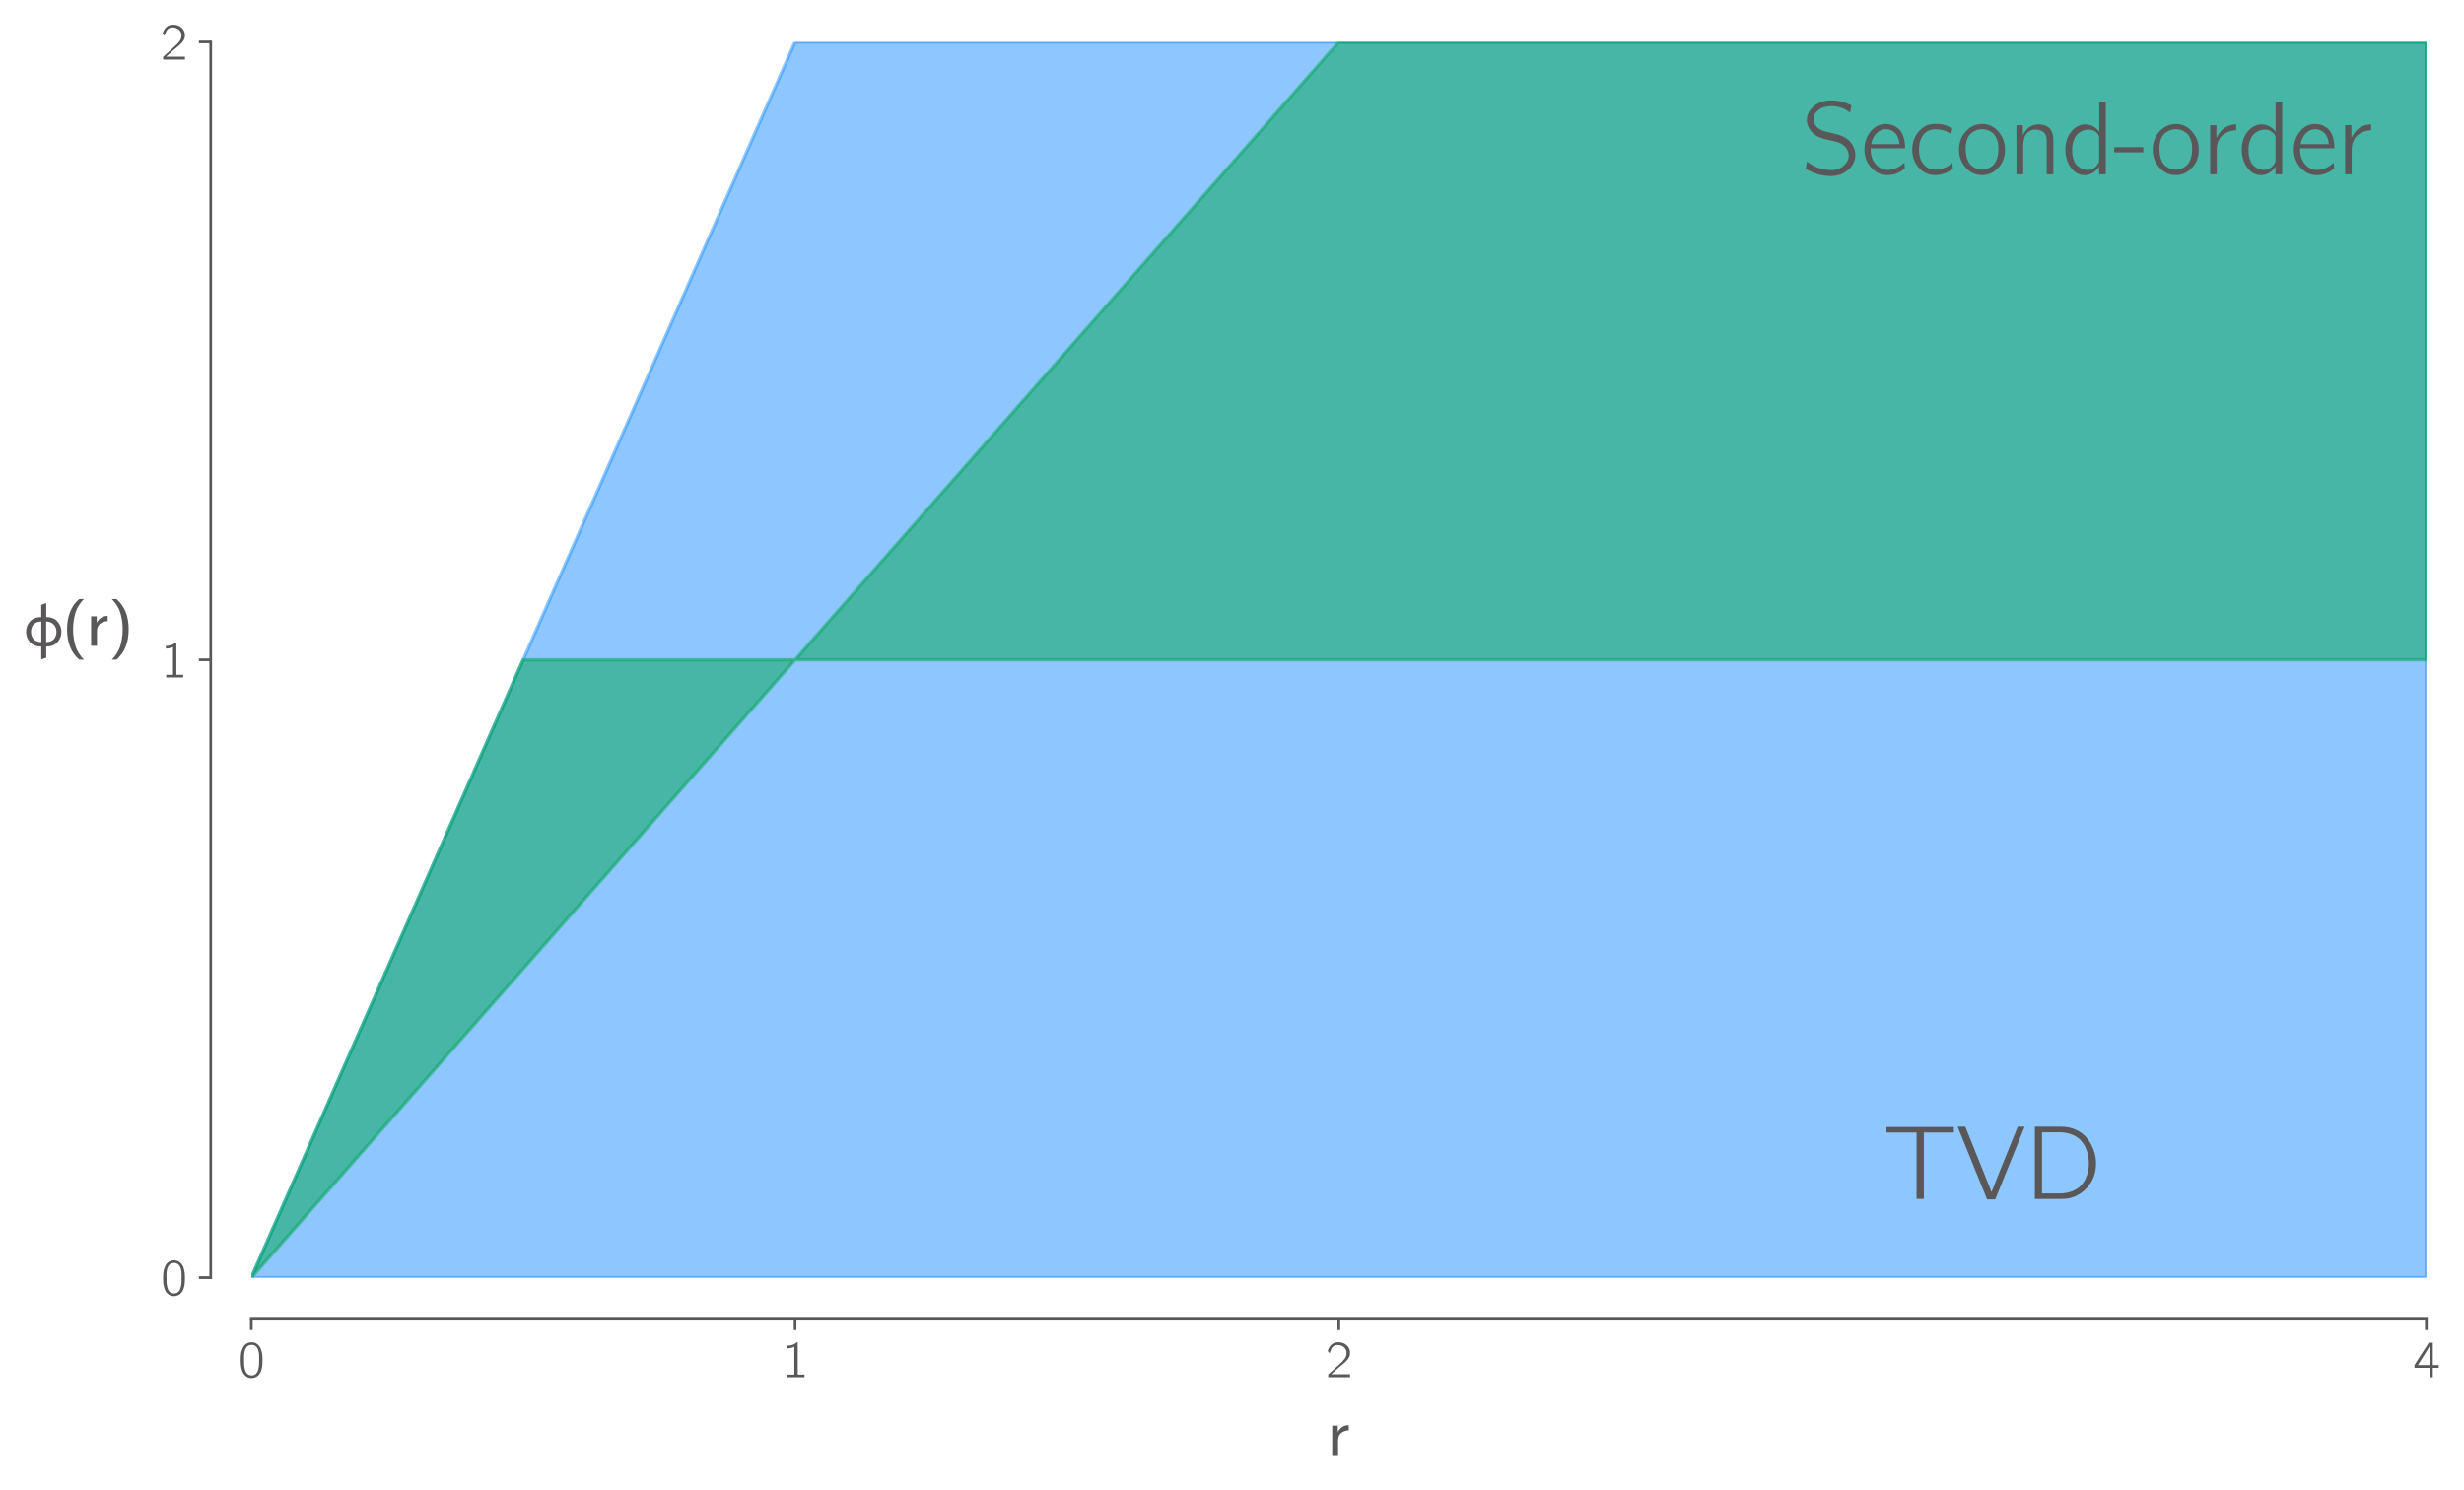 <?xml version="1.0" encoding="utf-8" standalone="no"?>
<!DOCTYPE svg PUBLIC "-//W3C//DTD SVG 1.1//EN"
  "http://www.w3.org/Graphics/SVG/1.1/DTD/svg11.dtd">
<svg xmlns:xlink="http://www.w3.org/1999/xlink" width="728.4pt" height="440.4pt" viewBox="0 0 728.4 440.4" xmlns="http://www.w3.org/2000/svg" version="1.1">
 <defs>
  <style type="text/css">*{stroke-linejoin: round; stroke-linecap: butt}</style>
 </defs>
 <g id="figure_1">
  <g id="patch_1">
   <path d="M 0 440.4 
L 728.4 440.4 
L 728.4 0 
L 0 0 
z
" style="fill: #ffffff"/>
  </g>
  <g id="axes_1">
   <g id="patch_2">
    <path d="M 74.292 377.758 
L 717.264 377.758 
L 717.264 12.41 
L 74.292 12.41 
z
" style="fill: #ffffff"/>
   </g>
   <g id="PolyCollection_1">
    <defs>
     <path id="m9074f55669" d="M 74.292 -62.642 
L 74.292 -62.642 
L 75.899 -62.642 
L 77.507 -62.642 
L 79.114 -62.642 
L 80.722 -62.642 
L 82.329 -62.642 
L 83.936 -62.642 
L 85.544 -62.642 
L 87.151 -62.642 
L 88.759 -62.642 
L 90.366 -62.642 
L 91.974 -62.642 
L 93.581 -62.642 
L 95.188 -62.642 
L 96.796 -62.642 
L 98.403 -62.642 
L 100.011 -62.642 
L 101.618 -62.642 
L 103.226 -62.642 
L 104.833 -62.642 
L 106.44 -62.642 
L 108.048 -62.642 
L 109.655 -62.642 
L 111.263 -62.642 
L 112.87 -62.642 
L 114.478 -62.642 
L 116.085 -62.642 
L 117.692 -62.642 
L 119.3 -62.642 
L 120.907 -62.642 
L 122.515 -62.642 
L 124.122 -62.642 
L 125.73 -62.642 
L 127.337 -62.642 
L 128.944 -62.642 
L 130.552 -62.642 
L 132.159 -62.642 
L 133.767 -62.642 
L 135.374 -62.642 
L 136.982 -62.642 
L 138.589 -62.642 
L 140.196 -62.642 
L 141.804 -62.642 
L 143.411 -62.642 
L 145.019 -62.642 
L 146.626 -62.642 
L 148.234 -62.642 
L 149.841 -62.642 
L 151.448 -62.642 
L 153.056 -62.642 
L 154.663 -62.642 
L 156.271 -62.642 
L 157.878 -62.642 
L 159.486 -62.642 
L 161.093 -62.642 
L 162.7 -62.642 
L 164.308 -62.642 
L 165.915 -62.642 
L 167.523 -62.642 
L 169.13 -62.642 
L 170.738 -62.642 
L 172.345 -62.642 
L 173.952 -62.642 
L 175.56 -62.642 
L 177.167 -62.642 
L 178.775 -62.642 
L 180.382 -62.642 
L 181.99 -62.642 
L 183.597 -62.642 
L 185.204 -62.642 
L 186.812 -62.642 
L 188.419 -62.642 
L 190.027 -62.642 
L 191.634 -62.642 
L 193.242 -62.642 
L 194.849 -62.642 
L 196.456 -62.642 
L 198.064 -62.642 
L 199.671 -62.642 
L 201.279 -62.642 
L 202.886 -62.642 
L 204.494 -62.642 
L 206.101 -62.642 
L 207.708 -62.642 
L 209.316 -62.642 
L 210.923 -62.642 
L 212.531 -62.642 
L 214.138 -62.642 
L 215.746 -62.642 
L 217.353 -62.642 
L 218.96 -62.642 
L 220.568 -62.642 
L 222.175 -62.642 
L 223.783 -62.642 
L 225.39 -62.642 
L 226.998 -62.642 
L 228.605 -62.642 
L 230.212 -62.642 
L 231.82 -62.642 
L 233.427 -62.642 
L 235.035 -62.642 
L 236.642 -62.642 
L 238.25 -62.642 
L 239.857 -62.642 
L 241.465 -62.642 
L 243.072 -62.642 
L 244.679 -62.642 
L 246.287 -62.642 
L 247.894 -62.642 
L 249.502 -62.642 
L 251.109 -62.642 
L 252.717 -62.642 
L 254.324 -62.642 
L 255.931 -62.642 
L 257.539 -62.642 
L 259.146 -62.642 
L 260.754 -62.642 
L 262.361 -62.642 
L 263.969 -62.642 
L 265.576 -62.642 
L 267.183 -62.642 
L 268.791 -62.642 
L 270.398 -62.642 
L 272.006 -62.642 
L 273.613 -62.642 
L 275.221 -62.642 
L 276.828 -62.642 
L 278.435 -62.642 
L 280.043 -62.642 
L 281.65 -62.642 
L 283.258 -62.642 
L 284.865 -62.642 
L 286.473 -62.642 
L 288.08 -62.642 
L 289.687 -62.642 
L 291.295 -62.642 
L 292.902 -62.642 
L 294.51 -62.642 
L 296.117 -62.642 
L 297.725 -62.642 
L 299.332 -62.642 
L 300.939 -62.642 
L 302.547 -62.642 
L 304.154 -62.642 
L 305.762 -62.642 
L 307.369 -62.642 
L 308.977 -62.642 
L 310.584 -62.642 
L 312.191 -62.642 
L 313.799 -62.642 
L 315.406 -62.642 
L 317.014 -62.642 
L 318.621 -62.642 
L 320.229 -62.642 
L 321.836 -62.642 
L 323.443 -62.642 
L 325.051 -62.642 
L 326.658 -62.642 
L 328.266 -62.642 
L 329.873 -62.642 
L 331.481 -62.642 
L 333.088 -62.642 
L 334.695 -62.642 
L 336.303 -62.642 
L 337.91 -62.642 
L 339.518 -62.642 
L 341.125 -62.642 
L 342.733 -62.642 
L 344.34 -62.642 
L 345.947 -62.642 
L 347.555 -62.642 
L 349.162 -62.642 
L 350.77 -62.642 
L 352.377 -62.642 
L 353.985 -62.642 
L 355.592 -62.642 
L 357.199 -62.642 
L 358.807 -62.642 
L 360.414 -62.642 
L 362.022 -62.642 
L 363.629 -62.642 
L 365.237 -62.642 
L 366.844 -62.642 
L 368.451 -62.642 
L 370.059 -62.642 
L 371.666 -62.642 
L 373.274 -62.642 
L 374.881 -62.642 
L 376.489 -62.642 
L 378.096 -62.642 
L 379.703 -62.642 
L 381.311 -62.642 
L 382.918 -62.642 
L 384.526 -62.642 
L 386.133 -62.642 
L 387.741 -62.642 
L 389.348 -62.642 
L 390.955 -62.642 
L 392.563 -62.642 
L 394.17 -62.642 
L 395.778 -62.642 
L 397.385 -62.642 
L 398.993 -62.642 
L 400.6 -62.642 
L 402.207 -62.642 
L 403.815 -62.642 
L 405.422 -62.642 
L 407.03 -62.642 
L 408.637 -62.642 
L 410.245 -62.642 
L 411.852 -62.642 
L 413.459 -62.642 
L 415.067 -62.642 
L 416.674 -62.642 
L 418.282 -62.642 
L 419.889 -62.642 
L 421.497 -62.642 
L 423.104 -62.642 
L 424.711 -62.642 
L 426.319 -62.642 
L 427.926 -62.642 
L 429.534 -62.642 
L 431.141 -62.642 
L 432.749 -62.642 
L 434.356 -62.642 
L 435.963 -62.642 
L 437.571 -62.642 
L 439.178 -62.642 
L 440.786 -62.642 
L 442.393 -62.642 
L 444.001 -62.642 
L 445.608 -62.642 
L 447.215 -62.642 
L 448.823 -62.642 
L 450.43 -62.642 
L 452.038 -62.642 
L 453.645 -62.642 
L 455.253 -62.642 
L 456.86 -62.642 
L 458.467 -62.642 
L 460.075 -62.642 
L 461.682 -62.642 
L 463.29 -62.642 
L 464.897 -62.642 
L 466.505 -62.642 
L 468.112 -62.642 
L 469.719 -62.642 
L 471.327 -62.642 
L 472.934 -62.642 
L 474.542 -62.642 
L 476.149 -62.642 
L 477.757 -62.642 
L 479.364 -62.642 
L 480.971 -62.642 
L 482.579 -62.642 
L 484.186 -62.642 
L 485.794 -62.642 
L 487.401 -62.642 
L 489.009 -62.642 
L 490.616 -62.642 
L 492.223 -62.642 
L 493.831 -62.642 
L 495.438 -62.642 
L 497.046 -62.642 
L 498.653 -62.642 
L 500.261 -62.642 
L 501.868 -62.642 
L 503.475 -62.642 
L 505.083 -62.642 
L 506.69 -62.642 
L 508.298 -62.642 
L 509.905 -62.642 
L 511.513 -62.642 
L 513.12 -62.642 
L 514.727 -62.642 
L 516.335 -62.642 
L 517.942 -62.642 
L 519.55 -62.642 
L 521.157 -62.642 
L 522.765 -62.642 
L 524.372 -62.642 
L 525.98 -62.642 
L 527.587 -62.642 
L 529.194 -62.642 
L 530.802 -62.642 
L 532.409 -62.642 
L 534.017 -62.642 
L 535.624 -62.642 
L 537.232 -62.642 
L 538.839 -62.642 
L 540.446 -62.642 
L 542.054 -62.642 
L 543.661 -62.642 
L 545.269 -62.642 
L 546.876 -62.642 
L 548.484 -62.642 
L 550.091 -62.642 
L 551.698 -62.642 
L 553.306 -62.642 
L 554.913 -62.642 
L 556.521 -62.642 
L 558.128 -62.642 
L 559.736 -62.642 
L 561.343 -62.642 
L 562.95 -62.642 
L 564.558 -62.642 
L 566.165 -62.642 
L 567.773 -62.642 
L 569.38 -62.642 
L 570.988 -62.642 
L 572.595 -62.642 
L 574.202 -62.642 
L 575.81 -62.642 
L 577.417 -62.642 
L 579.025 -62.642 
L 580.632 -62.642 
L 582.24 -62.642 
L 583.847 -62.642 
L 585.454 -62.642 
L 587.062 -62.642 
L 588.669 -62.642 
L 590.277 -62.642 
L 591.884 -62.642 
L 593.492 -62.642 
L 595.099 -62.642 
L 596.706 -62.642 
L 598.314 -62.642 
L 599.921 -62.642 
L 601.529 -62.642 
L 603.136 -62.642 
L 604.744 -62.642 
L 606.351 -62.642 
L 607.958 -62.642 
L 609.566 -62.642 
L 611.173 -62.642 
L 612.781 -62.642 
L 614.388 -62.642 
L 615.996 -62.642 
L 617.603 -62.642 
L 619.21 -62.642 
L 620.818 -62.642 
L 622.425 -62.642 
L 624.033 -62.642 
L 625.64 -62.642 
L 627.248 -62.642 
L 628.855 -62.642 
L 630.462 -62.642 
L 632.07 -62.642 
L 633.677 -62.642 
L 635.285 -62.642 
L 636.892 -62.642 
L 638.5 -62.642 
L 640.107 -62.642 
L 641.714 -62.642 
L 643.322 -62.642 
L 644.929 -62.642 
L 646.537 -62.642 
L 648.144 -62.642 
L 649.752 -62.642 
L 651.359 -62.642 
L 652.966 -62.642 
L 654.574 -62.642 
L 656.181 -62.642 
L 657.789 -62.642 
L 659.396 -62.642 
L 661.004 -62.642 
L 662.611 -62.642 
L 664.218 -62.642 
L 665.826 -62.642 
L 667.433 -62.642 
L 669.041 -62.642 
L 670.648 -62.642 
L 672.256 -62.642 
L 673.863 -62.642 
L 675.47 -62.642 
L 677.078 -62.642 
L 678.685 -62.642 
L 680.293 -62.642 
L 681.9 -62.642 
L 683.508 -62.642 
L 685.115 -62.642 
L 686.722 -62.642 
L 688.33 -62.642 
L 689.937 -62.642 
L 691.545 -62.642 
L 693.152 -62.642 
L 694.76 -62.642 
L 696.367 -62.642 
L 697.974 -62.642 
L 699.582 -62.642 
L 701.189 -62.642 
L 702.797 -62.642 
L 704.404 -62.642 
L 706.012 -62.642 
L 707.619 -62.642 
L 709.226 -62.642 
L 710.834 -62.642 
L 712.441 -62.642 
L 714.049 -62.642 
L 715.656 -62.642 
L 717.264 -62.642 
L 717.264 -427.989 
L 717.264 -427.989 
L 715.656 -427.989 
L 714.049 -427.989 
L 712.441 -427.989 
L 710.834 -427.989 
L 709.226 -427.989 
L 707.619 -427.989 
L 706.012 -427.989 
L 704.404 -427.989 
L 702.797 -427.989 
L 701.189 -427.989 
L 699.582 -427.989 
L 697.974 -427.989 
L 696.367 -427.989 
L 694.76 -427.989 
L 693.152 -427.989 
L 691.545 -427.989 
L 689.937 -427.989 
L 688.33 -427.989 
L 686.722 -427.989 
L 685.115 -427.989 
L 683.508 -427.989 
L 681.9 -427.989 
L 680.293 -427.989 
L 678.685 -427.989 
L 677.078 -427.989 
L 675.47 -427.989 
L 673.863 -427.989 
L 672.256 -427.989 
L 670.648 -427.989 
L 669.041 -427.989 
L 667.433 -427.989 
L 665.826 -427.989 
L 664.218 -427.989 
L 662.611 -427.989 
L 661.004 -427.989 
L 659.396 -427.989 
L 657.789 -427.989 
L 656.181 -427.989 
L 654.574 -427.989 
L 652.966 -427.989 
L 651.359 -427.989 
L 649.752 -427.989 
L 648.144 -427.989 
L 646.537 -427.989 
L 644.929 -427.989 
L 643.322 -427.989 
L 641.714 -427.989 
L 640.107 -427.989 
L 638.5 -427.989 
L 636.892 -427.989 
L 635.285 -427.989 
L 633.677 -427.989 
L 632.07 -427.989 
L 630.462 -427.989 
L 628.855 -427.989 
L 627.248 -427.989 
L 625.64 -427.989 
L 624.033 -427.989 
L 622.425 -427.989 
L 620.818 -427.989 
L 619.21 -427.989 
L 617.603 -427.989 
L 615.996 -427.989 
L 614.388 -427.989 
L 612.781 -427.989 
L 611.173 -427.989 
L 609.566 -427.989 
L 607.958 -427.989 
L 606.351 -427.989 
L 604.744 -427.989 
L 603.136 -427.989 
L 601.529 -427.989 
L 599.921 -427.989 
L 598.314 -427.989 
L 596.706 -427.989 
L 595.099 -427.989 
L 593.492 -427.989 
L 591.884 -427.989 
L 590.277 -427.989 
L 588.669 -427.989 
L 587.062 -427.989 
L 585.454 -427.989 
L 583.847 -427.989 
L 582.24 -427.989 
L 580.632 -427.989 
L 579.025 -427.989 
L 577.417 -427.989 
L 575.81 -427.989 
L 574.202 -427.989 
L 572.595 -427.989 
L 570.988 -427.989 
L 569.38 -427.989 
L 567.773 -427.989 
L 566.165 -427.989 
L 564.558 -427.989 
L 562.95 -427.989 
L 561.343 -427.989 
L 559.736 -427.989 
L 558.128 -427.989 
L 556.521 -427.989 
L 554.913 -427.989 
L 553.306 -427.989 
L 551.698 -427.989 
L 550.091 -427.989 
L 548.484 -427.989 
L 546.876 -427.989 
L 545.269 -427.989 
L 543.661 -427.989 
L 542.054 -427.989 
L 540.446 -427.989 
L 538.839 -427.989 
L 537.232 -427.989 
L 535.624 -427.989 
L 534.017 -427.989 
L 532.409 -427.989 
L 530.802 -427.989 
L 529.194 -427.989 
L 527.587 -427.989 
L 525.98 -427.989 
L 524.372 -427.989 
L 522.765 -427.989 
L 521.157 -427.989 
L 519.55 -427.989 
L 517.942 -427.989 
L 516.335 -427.989 
L 514.727 -427.989 
L 513.12 -427.989 
L 511.513 -427.989 
L 509.905 -427.989 
L 508.298 -427.989 
L 506.69 -427.989 
L 505.083 -427.989 
L 503.475 -427.989 
L 501.868 -427.989 
L 500.261 -427.989 
L 498.653 -427.989 
L 497.046 -427.989 
L 495.438 -427.989 
L 493.831 -427.989 
L 492.223 -427.989 
L 490.616 -427.989 
L 489.009 -427.989 
L 487.401 -427.989 
L 485.794 -427.989 
L 484.186 -427.989 
L 482.579 -427.989 
L 480.971 -427.989 
L 479.364 -427.989 
L 477.757 -427.989 
L 476.149 -427.989 
L 474.542 -427.989 
L 472.934 -427.989 
L 471.327 -427.989 
L 469.719 -427.989 
L 468.112 -427.989 
L 466.505 -427.989 
L 464.897 -427.989 
L 463.29 -427.989 
L 461.682 -427.989 
L 460.075 -427.989 
L 458.467 -427.989 
L 456.86 -427.989 
L 455.253 -427.989 
L 453.645 -427.989 
L 452.038 -427.989 
L 450.43 -427.989 
L 448.823 -427.989 
L 447.215 -427.989 
L 445.608 -427.989 
L 444.001 -427.989 
L 442.393 -427.989 
L 440.786 -427.989 
L 439.178 -427.989 
L 437.571 -427.989 
L 435.963 -427.989 
L 434.356 -427.989 
L 432.749 -427.989 
L 431.141 -427.989 
L 429.534 -427.989 
L 427.926 -427.989 
L 426.319 -427.989 
L 424.711 -427.989 
L 423.104 -427.989 
L 421.497 -427.989 
L 419.889 -427.989 
L 418.282 -427.989 
L 416.674 -427.989 
L 415.067 -427.989 
L 413.459 -427.989 
L 411.852 -427.989 
L 410.245 -427.989 
L 408.637 -427.989 
L 407.03 -427.989 
L 405.422 -427.989 
L 403.815 -427.989 
L 402.207 -427.989 
L 400.6 -427.989 
L 398.993 -427.989 
L 397.385 -427.989 
L 395.778 -427.989 
L 394.17 -427.989 
L 392.563 -427.989 
L 390.955 -427.989 
L 389.348 -427.989 
L 387.741 -427.989 
L 386.133 -427.989 
L 384.526 -427.989 
L 382.918 -427.989 
L 381.311 -427.989 
L 379.703 -427.989 
L 378.096 -427.989 
L 376.489 -427.989 
L 374.881 -427.989 
L 373.274 -427.989 
L 371.666 -427.989 
L 370.059 -427.989 
L 368.451 -427.989 
L 366.844 -427.989 
L 365.237 -427.989 
L 363.629 -427.989 
L 362.022 -427.989 
L 360.414 -427.989 
L 358.807 -427.989 
L 357.199 -427.989 
L 355.592 -427.989 
L 353.985 -427.989 
L 352.377 -427.989 
L 350.77 -427.989 
L 349.162 -427.989 
L 347.555 -427.989 
L 345.947 -427.989 
L 344.34 -427.989 
L 342.733 -427.989 
L 341.125 -427.989 
L 339.518 -427.989 
L 337.91 -427.989 
L 336.303 -427.989 
L 334.695 -427.989 
L 333.088 -427.989 
L 331.481 -427.989 
L 329.873 -427.989 
L 328.266 -427.989 
L 326.658 -427.989 
L 325.051 -427.989 
L 323.443 -427.989 
L 321.836 -427.989 
L 320.229 -427.989 
L 318.621 -427.989 
L 317.014 -427.989 
L 315.406 -427.989 
L 313.799 -427.989 
L 312.191 -427.989 
L 310.584 -427.989 
L 308.977 -427.989 
L 307.369 -427.989 
L 305.762 -427.989 
L 304.154 -427.989 
L 302.547 -427.989 
L 300.939 -427.989 
L 299.332 -427.989 
L 297.725 -427.989 
L 296.117 -427.989 
L 294.51 -427.989 
L 292.902 -427.989 
L 291.295 -427.989 
L 289.687 -427.989 
L 288.08 -427.989 
L 286.473 -427.989 
L 284.865 -427.989 
L 283.258 -427.989 
L 281.65 -427.989 
L 280.043 -427.989 
L 278.435 -427.989 
L 276.828 -427.989 
L 275.221 -427.989 
L 273.613 -427.989 
L 272.006 -427.989 
L 270.398 -427.989 
L 268.791 -427.989 
L 267.183 -427.989 
L 265.576 -427.989 
L 263.969 -427.989 
L 262.361 -427.989 
L 260.754 -427.989 
L 259.146 -427.989 
L 257.539 -427.989 
L 255.931 -427.989 
L 254.324 -427.989 
L 252.717 -427.989 
L 251.109 -427.989 
L 249.502 -427.989 
L 247.894 -427.989 
L 246.287 -427.989 
L 244.679 -427.989 
L 243.072 -427.989 
L 241.465 -427.989 
L 239.857 -427.989 
L 238.25 -427.989 
L 236.642 -427.989 
L 235.035 -427.989 
L 233.427 -424.336 
L 231.82 -420.682 
L 230.212 -417.029 
L 228.605 -413.375 
L 226.998 -409.722 
L 225.39 -406.068 
L 223.783 -402.415 
L 222.175 -398.761 
L 220.568 -395.108 
L 218.96 -391.454 
L 217.353 -387.801 
L 215.746 -384.147 
L 214.138 -380.494 
L 212.531 -376.84 
L 210.923 -373.187 
L 209.316 -369.534 
L 207.708 -365.88 
L 206.101 -362.227 
L 204.494 -358.573 
L 202.886 -354.92 
L 201.279 -351.266 
L 199.671 -347.613 
L 198.064 -343.959 
L 196.456 -340.306 
L 194.849 -336.652 
L 193.242 -332.999 
L 191.634 -329.345 
L 190.027 -325.692 
L 188.419 -322.038 
L 186.812 -318.385 
L 185.204 -314.731 
L 183.597 -311.078 
L 181.99 -307.425 
L 180.382 -303.771 
L 178.775 -300.118 
L 177.167 -296.464 
L 175.56 -292.811 
L 173.952 -289.157 
L 172.345 -285.504 
L 170.738 -281.85 
L 169.13 -278.197 
L 167.523 -274.543 
L 165.915 -270.89 
L 164.308 -267.236 
L 162.7 -263.583 
L 161.093 -259.929 
L 159.486 -256.276 
L 157.878 -252.622 
L 156.271 -248.969 
L 154.663 -245.315 
L 153.056 -241.662 
L 151.448 -238.009 
L 149.841 -234.355 
L 148.234 -230.702 
L 146.626 -227.048 
L 145.019 -223.395 
L 143.411 -219.741 
L 141.804 -216.088 
L 140.196 -212.434 
L 138.589 -208.781 
L 136.982 -205.127 
L 135.374 -201.474 
L 133.767 -197.82 
L 132.159 -194.167 
L 130.552 -190.513 
L 128.944 -186.86 
L 127.337 -183.206 
L 125.73 -179.553 
L 124.122 -175.9 
L 122.515 -172.246 
L 120.907 -168.593 
L 119.3 -164.939 
L 117.692 -161.286 
L 116.085 -157.632 
L 114.478 -153.979 
L 112.87 -150.325 
L 111.263 -146.672 
L 109.655 -143.018 
L 108.048 -139.365 
L 106.44 -135.711 
L 104.833 -132.058 
L 103.226 -128.404 
L 101.618 -124.751 
L 100.011 -121.097 
L 98.403 -117.444 
L 96.796 -113.79 
L 95.188 -110.137 
L 93.581 -106.484 
L 91.974 -102.83 
L 90.366 -99.177 
L 88.759 -95.523 
L 87.151 -91.87 
L 85.544 -88.216 
L 83.936 -84.563 
L 82.329 -80.909 
L 80.722 -77.256 
L 79.114 -73.602 
L 77.507 -69.949 
L 75.899 -66.295 
L 74.292 -62.642 
z
" style="stroke: #1e90ff; stroke-opacity: 0.5"/>
    </defs>
    <g clip-path="url(#p5b8d7fc41e)">
     <use xlink:href="#m9074f55669" x="0" y="440.4" style="fill: #1e90ff; fill-opacity: 0.5; stroke: #1e90ff; stroke-opacity: 0.5"/>
    </g>
   </g>
   <g id="PolyCollection_2">
    <defs>
     <path id="m3f2930a311" d="M 74.292 -62.642 
L 74.292 -62.642 
L 75.899 -64.469 
L 77.507 -66.295 
L 79.114 -68.122 
L 80.722 -69.949 
L 82.329 -71.776 
L 83.936 -73.602 
L 85.544 -75.429 
L 87.151 -77.256 
L 88.759 -79.082 
L 90.366 -80.909 
L 91.974 -82.736 
L 93.581 -84.563 
L 95.188 -86.389 
L 96.796 -88.216 
L 98.403 -90.043 
L 100.011 -91.87 
L 101.618 -93.696 
L 103.226 -95.523 
L 104.833 -97.35 
L 106.44 -99.177 
L 108.048 -101.003 
L 109.655 -102.83 
L 111.263 -104.657 
L 112.87 -106.484 
L 114.478 -108.31 
L 116.085 -110.137 
L 117.692 -111.964 
L 119.3 -113.79 
L 120.907 -115.617 
L 122.515 -117.444 
L 124.122 -119.271 
L 125.73 -121.097 
L 127.337 -122.924 
L 128.944 -124.751 
L 130.552 -126.578 
L 132.159 -128.404 
L 133.767 -130.231 
L 135.374 -132.058 
L 136.982 -133.885 
L 138.589 -135.711 
L 140.196 -137.538 
L 141.804 -139.365 
L 143.411 -141.192 
L 145.019 -143.018 
L 146.626 -144.845 
L 148.234 -146.672 
L 149.841 -148.498 
L 151.448 -150.325 
L 153.056 -152.152 
L 154.663 -153.979 
L 156.271 -155.805 
L 157.878 -157.632 
L 159.486 -159.459 
L 161.093 -161.286 
L 162.7 -163.112 
L 164.308 -164.939 
L 165.915 -166.766 
L 167.523 -168.593 
L 169.13 -170.419 
L 170.738 -172.246 
L 172.345 -174.073 
L 173.952 -175.9 
L 175.56 -177.726 
L 177.167 -179.553 
L 178.775 -181.38 
L 180.382 -183.206 
L 181.99 -185.033 
L 183.597 -186.86 
L 185.204 -188.687 
L 186.812 -190.513 
L 188.419 -192.34 
L 190.027 -194.167 
L 191.634 -195.994 
L 193.242 -197.82 
L 194.849 -199.647 
L 196.456 -201.474 
L 198.064 -203.301 
L 199.671 -205.127 
L 201.279 -206.954 
L 202.886 -208.781 
L 204.494 -210.607 
L 206.101 -212.434 
L 207.708 -214.261 
L 209.316 -216.088 
L 210.923 -217.914 
L 212.531 -219.741 
L 214.138 -221.568 
L 215.746 -223.395 
L 217.353 -225.221 
L 218.96 -227.048 
L 220.568 -228.875 
L 222.175 -230.702 
L 223.783 -232.528 
L 225.39 -234.355 
L 226.998 -236.182 
L 228.605 -238.009 
L 230.212 -239.835 
L 231.82 -241.662 
L 233.427 -243.489 
L 235.035 -245.315 
L 236.642 -245.315 
L 238.25 -245.315 
L 239.857 -245.315 
L 241.465 -245.315 
L 243.072 -245.315 
L 244.679 -245.315 
L 246.287 -245.315 
L 247.894 -245.315 
L 249.502 -245.315 
L 251.109 -245.315 
L 252.717 -245.315 
L 254.324 -245.315 
L 255.931 -245.315 
L 257.539 -245.315 
L 259.146 -245.315 
L 260.754 -245.315 
L 262.361 -245.315 
L 263.969 -245.315 
L 265.576 -245.315 
L 267.183 -245.315 
L 268.791 -245.315 
L 270.398 -245.315 
L 272.006 -245.315 
L 273.613 -245.315 
L 275.221 -245.315 
L 276.828 -245.315 
L 278.435 -245.315 
L 280.043 -245.315 
L 281.65 -245.315 
L 283.258 -245.315 
L 284.865 -245.315 
L 286.473 -245.315 
L 288.08 -245.315 
L 289.687 -245.315 
L 291.295 -245.315 
L 292.902 -245.315 
L 294.51 -245.315 
L 296.117 -245.315 
L 297.725 -245.315 
L 299.332 -245.315 
L 300.939 -245.315 
L 302.547 -245.315 
L 304.154 -245.315 
L 305.762 -245.315 
L 307.369 -245.315 
L 308.977 -245.315 
L 310.584 -245.315 
L 312.191 -245.315 
L 313.799 -245.315 
L 315.406 -245.315 
L 317.014 -245.315 
L 318.621 -245.315 
L 320.229 -245.315 
L 321.836 -245.315 
L 323.443 -245.315 
L 325.051 -245.315 
L 326.658 -245.315 
L 328.266 -245.315 
L 329.873 -245.315 
L 331.481 -245.315 
L 333.088 -245.315 
L 334.695 -245.315 
L 336.303 -245.315 
L 337.91 -245.315 
L 339.518 -245.315 
L 341.125 -245.315 
L 342.733 -245.315 
L 344.34 -245.315 
L 345.947 -245.315 
L 347.555 -245.315 
L 349.162 -245.315 
L 350.77 -245.315 
L 352.377 -245.315 
L 353.985 -245.315 
L 355.592 -245.315 
L 357.199 -245.315 
L 358.807 -245.315 
L 360.414 -245.315 
L 362.022 -245.315 
L 363.629 -245.315 
L 365.237 -245.315 
L 366.844 -245.315 
L 368.451 -245.315 
L 370.059 -245.315 
L 371.666 -245.315 
L 373.274 -245.315 
L 374.881 -245.315 
L 376.489 -245.315 
L 378.096 -245.315 
L 379.703 -245.315 
L 381.311 -245.315 
L 382.918 -245.315 
L 384.526 -245.315 
L 386.133 -245.315 
L 387.741 -245.315 
L 389.348 -245.315 
L 390.955 -245.315 
L 392.563 -245.315 
L 394.17 -245.315 
L 395.778 -245.315 
L 397.385 -245.315 
L 398.993 -245.315 
L 400.6 -245.315 
L 402.207 -245.315 
L 403.815 -245.315 
L 405.422 -245.315 
L 407.03 -245.315 
L 408.637 -245.315 
L 410.245 -245.315 
L 411.852 -245.315 
L 413.459 -245.315 
L 415.067 -245.315 
L 416.674 -245.315 
L 418.282 -245.315 
L 419.889 -245.315 
L 421.497 -245.315 
L 423.104 -245.315 
L 424.711 -245.315 
L 426.319 -245.315 
L 427.926 -245.315 
L 429.534 -245.315 
L 431.141 -245.315 
L 432.749 -245.315 
L 434.356 -245.315 
L 435.963 -245.315 
L 437.571 -245.315 
L 439.178 -245.315 
L 440.786 -245.315 
L 442.393 -245.315 
L 444.001 -245.315 
L 445.608 -245.315 
L 447.215 -245.315 
L 448.823 -245.315 
L 450.43 -245.315 
L 452.038 -245.315 
L 453.645 -245.315 
L 455.253 -245.315 
L 456.86 -245.315 
L 458.467 -245.315 
L 460.075 -245.315 
L 461.682 -245.315 
L 463.29 -245.315 
L 464.897 -245.315 
L 466.505 -245.315 
L 468.112 -245.315 
L 469.719 -245.315 
L 471.327 -245.315 
L 472.934 -245.315 
L 474.542 -245.315 
L 476.149 -245.315 
L 477.757 -245.315 
L 479.364 -245.315 
L 480.971 -245.315 
L 482.579 -245.315 
L 484.186 -245.315 
L 485.794 -245.315 
L 487.401 -245.315 
L 489.009 -245.315 
L 490.616 -245.315 
L 492.223 -245.315 
L 493.831 -245.315 
L 495.438 -245.315 
L 497.046 -245.315 
L 498.653 -245.315 
L 500.261 -245.315 
L 501.868 -245.315 
L 503.475 -245.315 
L 505.083 -245.315 
L 506.69 -245.315 
L 508.298 -245.315 
L 509.905 -245.315 
L 511.513 -245.315 
L 513.12 -245.315 
L 514.727 -245.315 
L 516.335 -245.315 
L 517.942 -245.315 
L 519.55 -245.315 
L 521.157 -245.315 
L 522.765 -245.315 
L 524.372 -245.315 
L 525.98 -245.315 
L 527.587 -245.315 
L 529.194 -245.315 
L 530.802 -245.315 
L 532.409 -245.315 
L 534.017 -245.315 
L 535.624 -245.315 
L 537.232 -245.315 
L 538.839 -245.315 
L 540.446 -245.315 
L 542.054 -245.315 
L 543.661 -245.315 
L 545.269 -245.315 
L 546.876 -245.315 
L 548.484 -245.315 
L 550.091 -245.315 
L 551.698 -245.315 
L 553.306 -245.315 
L 554.913 -245.315 
L 556.521 -245.315 
L 558.128 -245.315 
L 559.736 -245.315 
L 561.343 -245.315 
L 562.95 -245.315 
L 564.558 -245.315 
L 566.165 -245.315 
L 567.773 -245.315 
L 569.38 -245.315 
L 570.988 -245.315 
L 572.595 -245.315 
L 574.202 -245.315 
L 575.81 -245.315 
L 577.417 -245.315 
L 579.025 -245.315 
L 580.632 -245.315 
L 582.24 -245.315 
L 583.847 -245.315 
L 585.454 -245.315 
L 587.062 -245.315 
L 588.669 -245.315 
L 590.277 -245.315 
L 591.884 -245.315 
L 593.492 -245.315 
L 595.099 -245.315 
L 596.706 -245.315 
L 598.314 -245.315 
L 599.921 -245.315 
L 601.529 -245.315 
L 603.136 -245.315 
L 604.744 -245.315 
L 606.351 -245.315 
L 607.958 -245.315 
L 609.566 -245.315 
L 611.173 -245.315 
L 612.781 -245.315 
L 614.388 -245.315 
L 615.996 -245.315 
L 617.603 -245.315 
L 619.21 -245.315 
L 620.818 -245.315 
L 622.425 -245.315 
L 624.033 -245.315 
L 625.64 -245.315 
L 627.248 -245.315 
L 628.855 -245.315 
L 630.462 -245.315 
L 632.07 -245.315 
L 633.677 -245.315 
L 635.285 -245.315 
L 636.892 -245.315 
L 638.5 -245.315 
L 640.107 -245.315 
L 641.714 -245.315 
L 643.322 -245.315 
L 644.929 -245.315 
L 646.537 -245.315 
L 648.144 -245.315 
L 649.752 -245.315 
L 651.359 -245.315 
L 652.966 -245.315 
L 654.574 -245.315 
L 656.181 -245.315 
L 657.789 -245.315 
L 659.396 -245.315 
L 661.004 -245.315 
L 662.611 -245.315 
L 664.218 -245.315 
L 665.826 -245.315 
L 667.433 -245.315 
L 669.041 -245.315 
L 670.648 -245.315 
L 672.256 -245.315 
L 673.863 -245.315 
L 675.47 -245.315 
L 677.078 -245.315 
L 678.685 -245.315 
L 680.293 -245.315 
L 681.9 -245.315 
L 683.508 -245.315 
L 685.115 -245.315 
L 686.722 -245.315 
L 688.33 -245.315 
L 689.937 -245.315 
L 691.545 -245.315 
L 693.152 -245.315 
L 694.76 -245.315 
L 696.367 -245.315 
L 697.974 -245.315 
L 699.582 -245.315 
L 701.189 -245.315 
L 702.797 -245.315 
L 704.404 -245.315 
L 706.012 -245.315 
L 707.619 -245.315 
L 709.226 -245.315 
L 710.834 -245.315 
L 712.441 -245.315 
L 714.049 -245.315 
L 715.656 -245.315 
L 717.264 -245.315 
L 717.264 -427.989 
L 717.264 -427.989 
L 715.656 -427.989 
L 714.049 -427.989 
L 712.441 -427.989 
L 710.834 -427.989 
L 709.226 -427.989 
L 707.619 -427.989 
L 706.012 -427.989 
L 704.404 -427.989 
L 702.797 -427.989 
L 701.189 -427.989 
L 699.582 -427.989 
L 697.974 -427.989 
L 696.367 -427.989 
L 694.76 -427.989 
L 693.152 -427.989 
L 691.545 -427.989 
L 689.937 -427.989 
L 688.33 -427.989 
L 686.722 -427.989 
L 685.115 -427.989 
L 683.508 -427.989 
L 681.9 -427.989 
L 680.293 -427.989 
L 678.685 -427.989 
L 677.078 -427.989 
L 675.47 -427.989 
L 673.863 -427.989 
L 672.256 -427.989 
L 670.648 -427.989 
L 669.041 -427.989 
L 667.433 -427.989 
L 665.826 -427.989 
L 664.218 -427.989 
L 662.611 -427.989 
L 661.004 -427.989 
L 659.396 -427.989 
L 657.789 -427.989 
L 656.181 -427.989 
L 654.574 -427.989 
L 652.966 -427.989 
L 651.359 -427.989 
L 649.752 -427.989 
L 648.144 -427.989 
L 646.537 -427.989 
L 644.929 -427.989 
L 643.322 -427.989 
L 641.714 -427.989 
L 640.107 -427.989 
L 638.5 -427.989 
L 636.892 -427.989 
L 635.285 -427.989 
L 633.677 -427.989 
L 632.07 -427.989 
L 630.462 -427.989 
L 628.855 -427.989 
L 627.248 -427.989 
L 625.64 -427.989 
L 624.033 -427.989 
L 622.425 -427.989 
L 620.818 -427.989 
L 619.21 -427.989 
L 617.603 -427.989 
L 615.996 -427.989 
L 614.388 -427.989 
L 612.781 -427.989 
L 611.173 -427.989 
L 609.566 -427.989 
L 607.958 -427.989 
L 606.351 -427.989 
L 604.744 -427.989 
L 603.136 -427.989 
L 601.529 -427.989 
L 599.921 -427.989 
L 598.314 -427.989 
L 596.706 -427.989 
L 595.099 -427.989 
L 593.492 -427.989 
L 591.884 -427.989 
L 590.277 -427.989 
L 588.669 -427.989 
L 587.062 -427.989 
L 585.454 -427.989 
L 583.847 -427.989 
L 582.24 -427.989 
L 580.632 -427.989 
L 579.025 -427.989 
L 577.417 -427.989 
L 575.81 -427.989 
L 574.202 -427.989 
L 572.595 -427.989 
L 570.988 -427.989 
L 569.38 -427.989 
L 567.773 -427.989 
L 566.165 -427.989 
L 564.558 -427.989 
L 562.95 -427.989 
L 561.343 -427.989 
L 559.736 -427.989 
L 558.128 -427.989 
L 556.521 -427.989 
L 554.913 -427.989 
L 553.306 -427.989 
L 551.698 -427.989 
L 550.091 -427.989 
L 548.484 -427.989 
L 546.876 -427.989 
L 545.269 -427.989 
L 543.661 -427.989 
L 542.054 -427.989 
L 540.446 -427.989 
L 538.839 -427.989 
L 537.232 -427.989 
L 535.624 -427.989 
L 534.017 -427.989 
L 532.409 -427.989 
L 530.802 -427.989 
L 529.194 -427.989 
L 527.587 -427.989 
L 525.98 -427.989 
L 524.372 -427.989 
L 522.765 -427.989 
L 521.157 -427.989 
L 519.55 -427.989 
L 517.942 -427.989 
L 516.335 -427.989 
L 514.727 -427.989 
L 513.12 -427.989 
L 511.513 -427.989 
L 509.905 -427.989 
L 508.298 -427.989 
L 506.69 -427.989 
L 505.083 -427.989 
L 503.475 -427.989 
L 501.868 -427.989 
L 500.261 -427.989 
L 498.653 -427.989 
L 497.046 -427.989 
L 495.438 -427.989 
L 493.831 -427.989 
L 492.223 -427.989 
L 490.616 -427.989 
L 489.009 -427.989 
L 487.401 -427.989 
L 485.794 -427.989 
L 484.186 -427.989 
L 482.579 -427.989 
L 480.971 -427.989 
L 479.364 -427.989 
L 477.757 -427.989 
L 476.149 -427.989 
L 474.542 -427.989 
L 472.934 -427.989 
L 471.327 -427.989 
L 469.719 -427.989 
L 468.112 -427.989 
L 466.505 -427.989 
L 464.897 -427.989 
L 463.29 -427.989 
L 461.682 -427.989 
L 460.075 -427.989 
L 458.467 -427.989 
L 456.86 -427.989 
L 455.253 -427.989 
L 453.645 -427.989 
L 452.038 -427.989 
L 450.43 -427.989 
L 448.823 -427.989 
L 447.215 -427.989 
L 445.608 -427.989 
L 444.001 -427.989 
L 442.393 -427.989 
L 440.786 -427.989 
L 439.178 -427.989 
L 437.571 -427.989 
L 435.963 -427.989 
L 434.356 -427.989 
L 432.749 -427.989 
L 431.141 -427.989 
L 429.534 -427.989 
L 427.926 -427.989 
L 426.319 -427.989 
L 424.711 -427.989 
L 423.104 -427.989 
L 421.497 -427.989 
L 419.889 -427.989 
L 418.282 -427.989 
L 416.674 -427.989 
L 415.067 -427.989 
L 413.459 -427.989 
L 411.852 -427.989 
L 410.245 -427.989 
L 408.637 -427.989 
L 407.03 -427.989 
L 405.422 -427.989 
L 403.815 -427.989 
L 402.207 -427.989 
L 400.6 -427.989 
L 398.993 -427.989 
L 397.385 -427.989 
L 395.778 -427.989 
L 394.17 -426.162 
L 392.563 -424.336 
L 390.955 -422.509 
L 389.348 -420.682 
L 387.741 -418.855 
L 386.133 -417.029 
L 384.526 -415.202 
L 382.918 -413.375 
L 381.311 -411.548 
L 379.703 -409.722 
L 378.096 -407.895 
L 376.489 -406.068 
L 374.881 -404.242 
L 373.274 -402.415 
L 371.666 -400.588 
L 370.059 -398.761 
L 368.451 -396.935 
L 366.844 -395.108 
L 365.237 -393.281 
L 363.629 -391.454 
L 362.022 -389.628 
L 360.414 -387.801 
L 358.807 -385.974 
L 357.199 -384.147 
L 355.592 -382.321 
L 353.985 -380.494 
L 352.377 -378.667 
L 350.77 -376.84 
L 349.162 -375.014 
L 347.555 -373.187 
L 345.947 -371.36 
L 344.34 -369.534 
L 342.733 -367.707 
L 341.125 -365.88 
L 339.518 -364.053 
L 337.91 -362.227 
L 336.303 -360.4 
L 334.695 -358.573 
L 333.088 -356.746 
L 331.481 -354.92 
L 329.873 -353.093 
L 328.266 -351.266 
L 326.658 -349.439 
L 325.051 -347.613 
L 323.443 -345.786 
L 321.836 -343.959 
L 320.229 -342.133 
L 318.621 -340.306 
L 317.014 -338.479 
L 315.406 -336.652 
L 313.799 -334.826 
L 312.191 -332.999 
L 310.584 -331.172 
L 308.977 -329.345 
L 307.369 -327.519 
L 305.762 -325.692 
L 304.154 -323.865 
L 302.547 -322.038 
L 300.939 -320.212 
L 299.332 -318.385 
L 297.725 -316.558 
L 296.117 -314.731 
L 294.51 -312.905 
L 292.902 -311.078 
L 291.295 -309.251 
L 289.687 -307.425 
L 288.08 -305.598 
L 286.473 -303.771 
L 284.865 -301.944 
L 283.258 -300.118 
L 281.65 -298.291 
L 280.043 -296.464 
L 278.435 -294.637 
L 276.828 -292.811 
L 275.221 -290.984 
L 273.613 -289.157 
L 272.006 -287.33 
L 270.398 -285.504 
L 268.791 -283.677 
L 267.183 -281.85 
L 265.576 -280.023 
L 263.969 -278.197 
L 262.361 -276.37 
L 260.754 -274.543 
L 259.146 -272.717 
L 257.539 -270.89 
L 255.931 -269.063 
L 254.324 -267.236 
L 252.717 -265.41 
L 251.109 -263.583 
L 249.502 -261.756 
L 247.894 -259.929 
L 246.287 -258.103 
L 244.679 -256.276 
L 243.072 -254.449 
L 241.465 -252.622 
L 239.857 -250.796 
L 238.25 -248.969 
L 236.642 -247.142 
L 235.035 -245.315 
L 233.427 -245.315 
L 231.82 -245.315 
L 230.212 -245.315 
L 228.605 -245.315 
L 226.998 -245.315 
L 225.39 -245.315 
L 223.783 -245.315 
L 222.175 -245.315 
L 220.568 -245.315 
L 218.96 -245.315 
L 217.353 -245.315 
L 215.746 -245.315 
L 214.138 -245.315 
L 212.531 -245.315 
L 210.923 -245.315 
L 209.316 -245.315 
L 207.708 -245.315 
L 206.101 -245.315 
L 204.494 -245.315 
L 202.886 -245.315 
L 201.279 -245.315 
L 199.671 -245.315 
L 198.064 -245.315 
L 196.456 -245.315 
L 194.849 -245.315 
L 193.242 -245.315 
L 191.634 -245.315 
L 190.027 -245.315 
L 188.419 -245.315 
L 186.812 -245.315 
L 185.204 -245.315 
L 183.597 -245.315 
L 181.99 -245.315 
L 180.382 -245.315 
L 178.775 -245.315 
L 177.167 -245.315 
L 175.56 -245.315 
L 173.952 -245.315 
L 172.345 -245.315 
L 170.738 -245.315 
L 169.13 -245.315 
L 167.523 -245.315 
L 165.915 -245.315 
L 164.308 -245.315 
L 162.7 -245.315 
L 161.093 -245.315 
L 159.486 -245.315 
L 157.878 -245.315 
L 156.271 -245.315 
L 154.663 -245.315 
L 153.056 -241.662 
L 151.448 -238.009 
L 149.841 -234.355 
L 148.234 -230.702 
L 146.626 -227.048 
L 145.019 -223.395 
L 143.411 -219.741 
L 141.804 -216.088 
L 140.196 -212.434 
L 138.589 -208.781 
L 136.982 -205.127 
L 135.374 -201.474 
L 133.767 -197.82 
L 132.159 -194.167 
L 130.552 -190.513 
L 128.944 -186.86 
L 127.337 -183.206 
L 125.73 -179.553 
L 124.122 -175.9 
L 122.515 -172.246 
L 120.907 -168.593 
L 119.3 -164.939 
L 117.692 -161.286 
L 116.085 -157.632 
L 114.478 -153.979 
L 112.87 -150.325 
L 111.263 -146.672 
L 109.655 -143.018 
L 108.048 -139.365 
L 106.44 -135.711 
L 104.833 -132.058 
L 103.226 -128.404 
L 101.618 -124.751 
L 100.011 -121.097 
L 98.403 -117.444 
L 96.796 -113.79 
L 95.188 -110.137 
L 93.581 -106.484 
L 91.974 -102.83 
L 90.366 -99.177 
L 88.759 -95.523 
L 87.151 -91.87 
L 85.544 -88.216 
L 83.936 -84.563 
L 82.329 -80.909 
L 80.722 -77.256 
L 79.114 -73.602 
L 77.507 -69.949 
L 75.899 -66.295 
L 74.292 -62.642 
z
" style="stroke: #00a650; stroke-opacity: 0.5"/>
    </defs>
    <g clip-path="url(#p5b8d7fc41e)">
     <use xlink:href="#m3f2930a311" x="0" y="440.4" style="fill: #00a650; fill-opacity: 0.5; stroke: #00a650; stroke-opacity: 0.5"/>
    </g>
   </g>
   <g id="matplotlib.axis_1">
    <g id="xtick_1">
     <g id="line2d_1">
      <defs>
       <path id="md1fd316350" d="M 0 0 
L 0 3.5 
" style="stroke: #5a5758; stroke-width: 0.8"/>
      </defs>
      <g>
       <use xlink:href="#md1fd316350" x="74.292" y="389.758" style="fill: #5a5758; stroke: #5a5758; stroke-width: 0.8"/>
      </g>
     </g>
     <g id="text_1">
      <!-- 0 -->
      <g style="fill: #5a5758" transform="translate(70.356 407.178) scale(0.15 -0.15)">
       <defs>
        <path id="CMUBright-Roman-30" d="M 333 1984 
L 333 2086 
Q 333 2291 339 2438 
Q 346 2586 371 2832 
Q 397 3078 461 3267 
Q 525 3456 621 3657 
Q 717 3859 880 4006 
Q 1043 4154 1261 4230 
Q 1446 4301 1677 4301 
Q 1856 4301 2025 4256 
Q 2195 4211 2380 4070 
Q 2566 3930 2704 3709 
Q 2842 3488 2931 3104 
Q 3021 2720 3021 2214 
Q 3021 1683 2982 1347 
Q 2944 1011 2803 685 
Q 2618 250 2307 70 
Q 1997 -109 1677 -109 
Q 1498 -109 1328 -64 
Q 1158 -19 972 121 
Q 787 262 649 483 
Q 512 704 422 1091 
Q 333 1478 333 1984 
z
M 742 2413 
Q 742 2374 745 2326 
Q 749 2278 749 2272 
L 749 2150 
Q 749 1779 758 1548 
Q 768 1318 838 1014 
Q 909 710 1037 538 
Q 1286 218 1677 218 
Q 2086 218 2330 557 
Q 2451 730 2518 1037 
Q 2586 1344 2595 1568 
Q 2605 1792 2605 2163 
L 2605 2272 
Q 2605 2278 2608 2323 
Q 2611 2368 2611 2406 
Q 2611 3302 2336 3661 
Q 2099 3981 1677 3981 
Q 1242 3981 1005 3642 
Q 742 3264 742 2413 
z
" transform="scale(0.016)"/>
       </defs>
       <use xlink:href="#CMUBright-Roman-30"/>
      </g>
     </g>
    </g>
    <g id="xtick_2">
     <g id="line2d_2">
      <g>
       <use xlink:href="#md1fd316350" x="235.035" y="389.758" style="fill: #5a5758; stroke: #5a5758; stroke-width: 0.8"/>
      </g>
     </g>
     <g id="text_2">
      <!-- 1 -->
      <g style="fill: #5a5758" transform="translate(231.099 407.178) scale(0.15 -0.15)">
       <defs>
        <path id="CMUBright-Roman-31" d="M 672 3558 
L 672 3885 
Q 1427 3885 1862 4301 
L 1965 4301 
L 1965 320 
L 2803 320 
L 2803 0 
L 710 0 
L 710 320 
L 1549 320 
L 1549 3744 
Q 1178 3558 672 3558 
z
" transform="scale(0.016)"/>
       </defs>
       <use xlink:href="#CMUBright-Roman-31"/>
      </g>
     </g>
    </g>
    <g id="xtick_3">
     <g id="line2d_3">
      <g>
       <use xlink:href="#md1fd316350" x="395.778" y="389.758" style="fill: #5a5758; stroke: #5a5758; stroke-width: 0.8"/>
      </g>
     </g>
     <g id="text_3">
      <!-- 2 -->
      <g style="fill: #5a5758" transform="translate(391.842 407.178) scale(0.15 -0.15)">
       <defs>
        <path id="CMUBright-Roman-32" d="M 275 3226 
Q 595 4301 1587 4301 
L 1594 4301 
Q 2214 4294 2617 3923 
Q 3021 3552 3021 2989 
Q 3021 2746 2937 2531 
Q 2854 2317 2668 2115 
Q 2483 1914 2384 1821 
Q 2285 1728 2061 1549 
Q 1754 1299 1642 1203 
Q 1530 1107 698 358 
L 3021 358 
L 3021 0 
L 333 0 
L 333 339 
L 1683 1562 
Q 2144 1965 2368 2278 
Q 2592 2592 2592 2982 
Q 2592 3418 2278 3690 
Q 1965 3962 1498 3962 
Q 1069 3962 854 3693 
Q 640 3424 512 2938 
L 275 3226 
z
" transform="scale(0.016)"/>
       </defs>
       <use xlink:href="#CMUBright-Roman-32"/>
      </g>
     </g>
    </g>
    <g id="xtick_4">
     <g id="line2d_4">
      <g>
       <use xlink:href="#md1fd316350" x="717.264" y="389.758" style="fill: #5a5758; stroke: #5a5758; stroke-width: 0.8"/>
      </g>
     </g>
     <g id="text_4">
      <!-- 4 -->
      <g style="fill: #5a5758" transform="translate(713.328 407.178) scale(0.15 -0.15)">
       <defs>
        <path id="CMUBright-Roman-34" d="M 186 1158 
L 186 1504 
L 1952 4250 
L 2438 4250 
L 2438 1498 
L 3168 1498 
L 3168 1158 
L 2438 1158 
L 2438 0 
L 2035 0 
L 2035 1158 
L 186 1158 
z
M 602 1498 
L 2054 1498 
L 2054 3885 
Q 1971 3667 1606 3085 
L 602 1498 
z
" transform="scale(0.016)"/>
       </defs>
       <use xlink:href="#CMUBright-Roman-34"/>
      </g>
     </g>
    </g>
    <g id="text_5">
     <!-- $r$ -->
     <g style="fill: #5a5758" transform="translate(392.628 430.193) scale(0.18 -0.18)">
      <defs>
       <path id="CMUBright-SemiBold-72" d="M 416 0 
L 416 3021 
L 992 3021 
L 992 2368 
Q 1370 3059 2112 3072 
L 2112 2528 
Q 1939 2528 1769 2480 
Q 1600 2432 1421 2326 
Q 1242 2221 1130 2013 
Q 1018 1805 1018 1517 
L 1018 0 
L 416 0 
z
" transform="scale(0.016)"/>
      </defs>
      <use xlink:href="#CMUBright-SemiBold-72"/>
     </g>
    </g>
   </g>
   <g id="matplotlib.axis_2">
    <g id="ytick_1">
     <g id="line2d_5">
      <defs>
       <path id="mf05be6fba4" d="M 0 0 
L -3.5 0 
" style="stroke: #5a5758; stroke-width: 0.8"/>
      </defs>
      <g>
       <use xlink:href="#mf05be6fba4" x="62.292" y="377.758" style="fill: #5a5758; stroke: #5a5758; stroke-width: 0.8"/>
      </g>
     </g>
     <g id="text_6">
      <!-- 0 -->
      <g style="fill: #5a5758" transform="translate(47.42 382.968) scale(0.15 -0.15)">
       <use xlink:href="#CMUBright-Roman-30"/>
      </g>
     </g>
    </g>
    <g id="ytick_2">
     <g id="line2d_6">
      <g>
       <use xlink:href="#mf05be6fba4" x="62.292" y="195.084" style="fill: #5a5758; stroke: #5a5758; stroke-width: 0.8"/>
      </g>
     </g>
     <g id="text_7">
      <!-- 1 -->
      <g style="fill: #5a5758" transform="translate(47.42 200.294) scale(0.15 -0.15)">
       <use xlink:href="#CMUBright-Roman-31"/>
      </g>
     </g>
    </g>
    <g id="ytick_3">
     <g id="line2d_7">
      <g>
       <use xlink:href="#mf05be6fba4" x="62.292" y="12.41" style="fill: #5a5758; stroke: #5a5758; stroke-width: 0.8"/>
      </g>
     </g>
     <g id="text_8">
      <!-- 2 -->
      <g style="fill: #5a5758" transform="translate(47.42 17.621) scale(0.15 -0.15)">
       <use xlink:href="#CMUBright-Roman-32"/>
      </g>
     </g>
    </g>
    <g id="text_9">
     <!-- $\phi(r)$ -->
     <g style="fill: #5a5758" transform="translate(7.2 190.944) scale(0.18 -0.18)">
      <defs>
       <path id="STIXNonUnicode-Regular-e1b1" d="M 2246 4333 
L 2246 2950 
Q 2995 2944 3398 2496 
Q 3802 2048 3802 1433 
Q 3802 819 3398 374 
Q 2995 -70 2246 -77 
L 2246 -1229 
L 1792 -1382 
L 1734 -1350 
L 1734 -77 
Q 986 -70 582 374 
Q 179 819 179 1434 
Q 179 2054 582 2499 
Q 986 2944 1734 2950 
L 1734 4192 
L 2202 4378 
L 2246 4333 
z
M 2240 2496 
L 2240 378 
Q 2758 384 3027 678 
Q 3296 973 3296 1446 
Q 3296 1894 3005 2188 
Q 2714 2483 2240 2496 
z
M 1741 378 
L 1741 2496 
Q 1222 2490 953 2202 
Q 685 1914 685 1446 
Q 685 973 953 678 
Q 1222 384 1741 378 
z
" transform="scale(0.016)"/>
       <path id="CMUBright-SemiBold-28" d="M 1747 -1421 
Q 499 -358 499 1690 
Q 499 3738 1747 4800 
L 2234 4800 
Q 2086 4653 1990 4544 
Q 1894 4435 1708 4147 
Q 1523 3859 1411 3552 
Q 1299 3245 1206 2752 
Q 1114 2259 1114 1689 
Q 1114 1120 1206 627 
Q 1299 134 1411 -173 
Q 1523 -480 1708 -768 
Q 1894 -1056 1990 -1165 
Q 2086 -1274 2234 -1421 
L 1747 -1421 
z
" transform="scale(0.016)"/>
       <path id="CMUBright-SemiBold-29" d="M 371 -1421 
Q 525 -1267 614 -1164 
Q 704 -1062 893 -768 
Q 1082 -474 1194 -173 
Q 1306 128 1398 624 
Q 1491 1120 1491 1690 
Q 1491 2246 1404 2732 
Q 1318 3219 1206 3523 
Q 1094 3827 921 4105 
Q 749 4384 646 4502 
Q 544 4621 416 4755 
Q 384 4787 371 4800 
L 851 4800 
Q 2106 3731 2106 1689 
Q 2106 -352 851 -1421 
L 371 -1421 
z
" transform="scale(0.016)"/>
      </defs>
      <use xlink:href="#STIXNonUnicode-Regular-e1b1"/>
      <use xlink:href="#CMUBright-SemiBold-28" transform="translate(62.2 0)"/>
      <use xlink:href="#CMUBright-SemiBold-72" transform="translate(103 0)"/>
      <use xlink:href="#CMUBright-SemiBold-29" transform="translate(137.6 0)"/>
     </g>
    </g>
   </g>
   <g id="patch_3">
    <path d="M 62.292 377.758 
L 62.292 12.41 
" style="fill: none; stroke: #5a5758; stroke-width: 0.8; stroke-linejoin: miter; stroke-linecap: square"/>
   </g>
   <g id="patch_4">
    <path d="M 74.292 389.758 
L 717.264 389.758 
" style="fill: none; stroke: #5a5758; stroke-width: 0.8; stroke-linejoin: miter; stroke-linecap: square"/>
   </g>
   <g id="text_10">
    <!-- TVD -->
    <g style="fill: #5a5758" transform="translate(556.521 354.479) scale(0.3 -0.3)">
     <defs>
      <path id="CMUBright-Roman-54" d="M 237 4090 
L 237 4429 
L 4390 4429 
L 4390 4090 
L 2541 4090 
L 2541 0 
L 2093 0 
L 2093 4090 
L 237 4090 
z
" transform="scale(0.016)"/>
      <path id="CMUBright-Roman-56" d="M 90 4448 
L 563 4448 
L 2093 646 
L 2176 416 
L 2733 1824 
L 3795 4448 
L 4218 4448 
L 2406 -32 
L 1907 -32 
L 90 4448 
z
" transform="scale(0.016)"/>
      <path id="CMUBright-Roman-44" d="M 627 0 
L 627 4448 
L 2253 4448 
Q 2778 4448 3200 4240 
Q 3622 4032 3875 3696 
Q 4128 3360 4262 2973 
Q 4397 2586 4397 2189 
Q 4397 1312 3853 704 
Q 3309 96 2560 13 
Q 2451 0 2227 0 
L 627 0 
z
M 1069 339 
L 2144 339 
Q 2560 339 2886 460 
Q 3213 582 3411 771 
Q 3610 960 3734 1213 
Q 3859 1466 3907 1702 
Q 3955 1939 3955 2189 
Q 3955 2445 3907 2688 
Q 3859 2931 3734 3193 
Q 3610 3456 3411 3651 
Q 3213 3846 2886 3974 
Q 2560 4102 2144 4102 
L 1069 4102 
L 1069 339 
z
" transform="scale(0.016)"/>
     </defs>
     <use xlink:href="#CMUBright-Roman-54"/>
     <use xlink:href="#CMUBright-Roman-56" x="72.5"/>
     <use xlink:href="#CMUBright-Roman-44" x="140"/>
    </g>
   </g>
   <g id="text_11">
    <!-- Second-order -->
    <g style="fill: #5a5758" transform="translate(532.378 51.528) scale(0.3 -0.3)">
     <defs>
      <path id="CMUBright-Roman-53" d="M 294 339 
L 371 781 
Q 1082 256 1843 256 
Q 2342 256 2643 531 
Q 2944 806 2944 1152 
Q 2944 1402 2781 1622 
Q 2618 1843 2323 1958 
Q 2176 2016 1769 2096 
Q 1363 2176 1059 2317 
Q 755 2458 557 2746 
Q 365 3014 365 3341 
Q 365 3808 781 4179 
Q 1197 4550 1882 4550 
Q 2515 4550 3110 4243 
L 3034 3802 
Q 2848 3930 2745 3990 
Q 2643 4051 2400 4124 
Q 2157 4198 1882 4198 
Q 1389 4198 1081 3958 
Q 774 3718 774 3392 
Q 774 3168 931 2973 
Q 1088 2778 1376 2669 
Q 1491 2630 1910 2534 
Q 2330 2438 2438 2394 
Q 2899 2221 3126 1885 
Q 3354 1549 3354 1197 
Q 3354 678 2925 284 
Q 2496 -109 1837 -109 
Q 1030 -109 294 339 
z
" transform="scale(0.016)"/>
      <path id="CMUBright-Roman-65" d="M 269 1536 
Q 269 2163 646 2630 
Q 1024 3098 1587 3098 
Q 1786 3098 1968 3037 
Q 2150 2976 2342 2829 
Q 2534 2682 2652 2365 
Q 2771 2048 2771 1600 
L 653 1600 
L 653 1549 
Q 653 966 966 617 
Q 1280 269 1690 269 
Q 2234 269 2726 710 
L 2758 358 
Q 2266 -51 1690 -51 
Q 1101 -51 685 406 
Q 269 864 269 1536 
z
M 685 1856 
L 2426 1856 
Q 2381 2342 2134 2560 
Q 1888 2778 1587 2778 
Q 1261 2778 1008 2515 
Q 755 2253 685 1856 
z
" transform="scale(0.016)"/>
      <path id="CMUBright-Roman-63" d="M 294 1517 
Q 294 2157 691 2630 
Q 1088 3104 1709 3104 
Q 2042 3104 2250 3046 
Q 2458 2989 2758 2829 
L 2694 2477 
Q 2502 2592 2403 2640 
Q 2304 2688 2125 2729 
Q 1946 2771 1709 2771 
Q 1254 2771 982 2432 
Q 710 2093 710 1523 
Q 717 915 1008 598 
Q 1299 282 1696 282 
Q 1958 282 2192 365 
Q 2426 448 2525 518 
Q 2624 589 2765 710 
L 2797 352 
Q 2304 -51 1690 -51 
Q 1107 -51 700 403 
Q 294 858 294 1517 
z
" transform="scale(0.016)"/>
      <path id="CMUBright-Roman-6f" d="M 256 1510 
Q 256 2182 675 2640 
Q 1094 3098 1677 3098 
Q 2272 3098 2681 2627 
Q 3091 2157 3091 1510 
Q 3091 838 2668 393 
Q 2246 -51 1677 -51 
Q 1088 -51 672 406 
Q 256 864 256 1510 
z
M 666 1587 
Q 666 1190 771 915 
Q 877 640 1046 512 
Q 1216 384 1369 333 
Q 1523 282 1677 282 
Q 1843 282 2006 342 
Q 2170 403 2330 537 
Q 2490 672 2586 937 
Q 2682 1203 2682 1568 
Q 2682 1914 2586 2163 
Q 2490 2413 2330 2541 
Q 2170 2669 2006 2723 
Q 1843 2778 1676 2778 
Q 1510 2778 1347 2723 
Q 1184 2669 1024 2544 
Q 864 2419 765 2172 
Q 666 1926 666 1587 
z
" transform="scale(0.016)"/>
      <path id="CMUBright-Roman-6e" d="M 512 0 
L 512 3021 
L 909 3021 
L 909 2400 
Q 1030 2682 1273 2877 
Q 1517 3072 1869 3072 
Q 2125 3072 2307 2992 
Q 2490 2912 2579 2809 
Q 2669 2707 2720 2540 
Q 2771 2374 2777 2272 
Q 2784 2170 2784 2016 
L 2784 0 
L 2374 0 
L 2374 1990 
Q 2374 2106 2371 2176 
Q 2368 2246 2329 2368 
Q 2291 2490 2220 2563 
Q 2150 2637 2006 2694 
Q 1862 2752 1658 2752 
Q 1370 2752 1149 2518 
Q 928 2285 928 1677 
L 928 0 
L 512 0 
z
" transform="scale(0.016)"/>
      <path id="CMUBright-Roman-64" d="M 294 1510 
Q 294 2189 659 2630 
Q 1024 3072 1504 3072 
Q 2016 3072 2381 2624 
L 2381 4448 
L 2784 4448 
L 2784 0 
L 2374 0 
L 2374 269 
L 2368 467 
Q 2016 -51 1459 -51 
Q 966 -51 630 413 
Q 294 877 294 1510 
z
M 710 1510 
Q 710 1139 809 876 
Q 909 614 1065 492 
Q 1222 371 1369 320 
Q 1517 269 1664 269 
Q 2022 269 2259 582 
Q 2278 614 2304 652 
Q 2330 691 2339 707 
Q 2349 723 2358 752 
Q 2368 781 2371 816 
Q 2374 851 2374 902 
L 2374 2253 
Q 2374 2438 2179 2595 
Q 1984 2752 1722 2752 
Q 1619 2752 1504 2726 
Q 1389 2701 1241 2621 
Q 1094 2541 982 2413 
Q 870 2285 790 2048 
Q 710 1811 710 1510 
z
" transform="scale(0.016)"/>
      <path id="CMUBright-Roman-2d" d="M 70 1350 
L 70 1670 
L 1862 1670 
L 1862 1350 
L 70 1350 
z
" transform="scale(0.016)"/>
      <path id="CMUBright-Roman-72" d="M 512 0 
L 512 3021 
L 896 3021 
L 896 2534 
L 902 2234 
Q 954 2362 1043 2490 
Q 1133 2618 1273 2755 
Q 1414 2893 1632 2979 
Q 1850 3066 2112 3072 
L 2112 2714 
Q 1907 2707 1708 2643 
Q 1510 2579 1324 2444 
Q 1139 2310 1027 2070 
Q 915 1830 915 1510 
L 915 0 
L 512 0 
z
" transform="scale(0.016)"/>
     </defs>
     <use xlink:href="#CMUBright-Roman-53"/>
     <use xlink:href="#CMUBright-Roman-65" x="58.3"/>
     <use xlink:href="#CMUBright-Roman-63" x="105"/>
     <use xlink:href="#CMUBright-Roman-6f" x="151.7"/>
     <use xlink:href="#CMUBright-Roman-6e" x="204.2"/>
     <use xlink:href="#CMUBright-Roman-64" x="255.9"/>
     <use xlink:href="#CMUBright-Roman-2d" x="307.6"/>
     <use xlink:href="#CMUBright-Roman-6f" x="342.6"/>
     <use xlink:href="#CMUBright-Roman-72" x="395.1"/>
     <use xlink:href="#CMUBright-Roman-64" x="429.7"/>
     <use xlink:href="#CMUBright-Roman-65" x="481.4"/>
     <use xlink:href="#CMUBright-Roman-72" x="528.1"/>
    </g>
   </g>
  </g>
 </g>
 <defs>
  <clipPath id="p5b8d7fc41e">
   <rect x="74.292" y="12.41" width="642.972" height="365.347"/>
  </clipPath>
 </defs>
</svg>